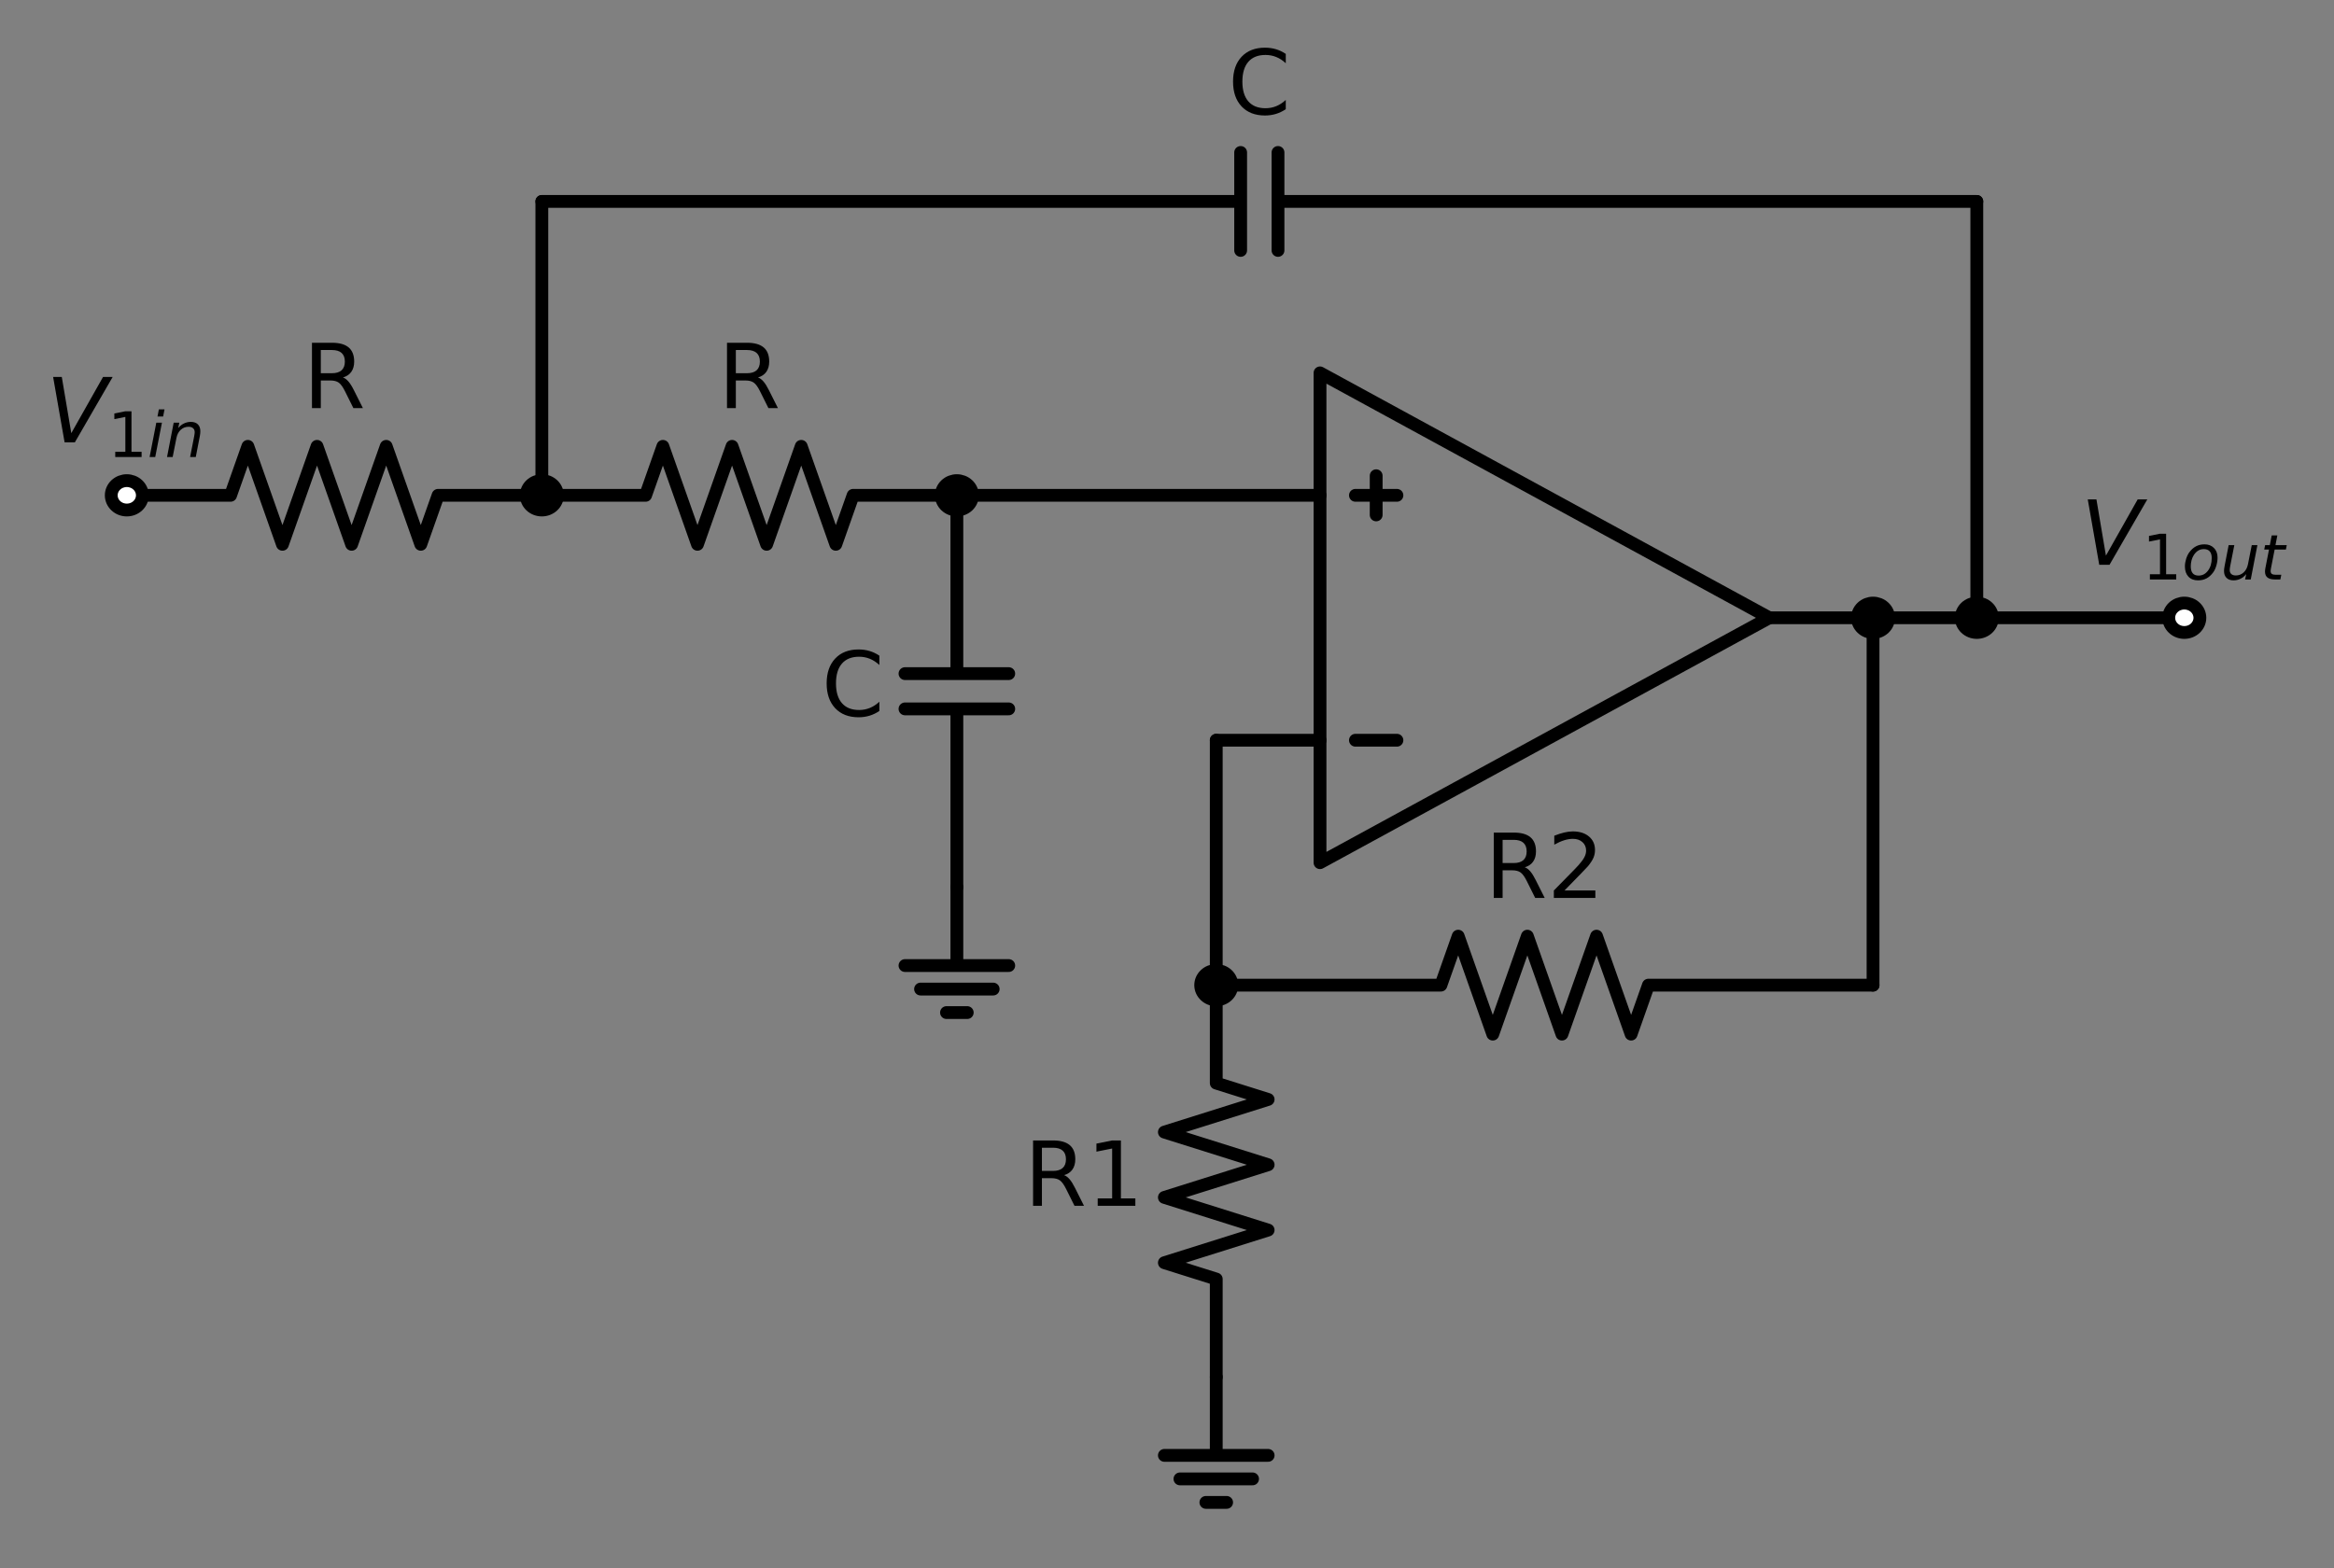 <?xml version="1.0" encoding="utf-8" standalone="no"?>
<!DOCTYPE svg PUBLIC "-//W3C//DTD SVG 1.1//EN"
  "http://www.w3.org/Graphics/SVG/1.1/DTD/svg11.dtd">
<!-- Created with matplotlib (https://matplotlib.org/) -->
<svg height="244.903pt" version="1.1" viewBox="0 0 364.418 244.903" width="364.418pt" xmlns="http://www.w3.org/2000/svg" xmlns:xlink="http://www.w3.org/1999/xlink">
 <rect x="0" y="0" width="364.418" height="244.903" fill="#808080" stroke="none"/>
 <defs>
  <style type="text/css">*{stroke-linecap:butt;stroke-linejoin:round;}</style>
 </defs>
 <g id="figure_1">
  <g id="patch_1">
   <path d="M 0 244.903 
L 364.418 244.903 
L 364.418 0 
L 0 0 
z
" style="fill:none;"/>
  </g>
  <g id="axes_1">
   <g id="line2d_1">
    <path clip-path="url(#p9f2cfbf14e)" d="M 206.1 96.484 
L 206.1 134.734 
L 276.248 96.484 
L 206.1 58.234 
L 206.1 96.484 
M 276.248 96.484 
" style="fill:none;stroke:#000000;stroke-linecap:round;stroke-width:2;"/>
   </g>
   <g id="line2d_2">
    <path clip-path="url(#p9f2cfbf14e)" d="M 211.629 115.609 
L 218.109 115.609 
" style="fill:none;stroke:#000000;stroke-linecap:round;stroke-width:2;"/>
   </g>
   <g id="line2d_3">
    <path clip-path="url(#p9f2cfbf14e)" d="M 211.629 77.359 
L 218.109 77.359 
" style="fill:none;stroke:#000000;stroke-linecap:round;stroke-width:2;"/>
   </g>
   <g id="line2d_4">
    <path clip-path="url(#p9f2cfbf14e)" d="M 214.869 74.299 
L 214.869 80.419 
" style="fill:none;stroke:#000000;stroke-linecap:round;stroke-width:2;"/>
   </g>
   <g id="line2d_5">
    <path clip-path="url(#p9f2cfbf14e)" d="M 206.1 77.359 
L 177.75 77.359 
L 149.4 77.359 
" style="fill:none;stroke:#000000;stroke-linecap:round;stroke-width:2;"/>
   </g>
   <g id="line2d_6">
    <path clip-path="url(#p9f2cfbf14e)" d="M 149.4 77.359 
L 133.2 77.359 
L 130.5 85.009 
L 125.1 69.709 
L 119.7 85.009 
L 114.3 69.709 
L 108.9 85.009 
L 103.5 69.709 
L 100.8 77.359 
L 84.6 77.359 
" style="fill:none;stroke:#000000;stroke-linecap:round;stroke-width:2;"/>
   </g>
   <g id="line2d_7">
    <path clip-path="url(#p9f2cfbf14e)" d="M 84.6 77.359 
L 68.4 77.359 
L 65.7 85.009 
L 60.3 69.709 
L 54.9 85.009 
L 49.5 69.709 
L 44.1 85.009 
L 38.7 69.709 
L 36 77.359 
L 19.8 77.359 
" style="fill:none;stroke:#000000;stroke-linecap:round;stroke-width:2;"/>
   </g>
   <g id="line2d_8">
    <path clip-path="url(#p9f2cfbf14e)" d="M 149.4 77.359 
L 149.4 105.205 
M 157.5 105.205 
L 141.3 105.205 
M 157.5 110.713 
L 141.3 110.713 
M 149.4 110.713 
L 149.4 138.559 
" style="fill:none;stroke:#000000;stroke-linecap:round;stroke-width:2;"/>
   </g>
   <g id="line2d_9">
    <path clip-path="url(#p9f2cfbf14e)" d="M 149.4 138.559 
L 149.4 150.799 
L 141.3 150.799 
L 157.5 150.799 
M 143.73 154.471 
L 155.07 154.471 
M 147.78 158.143 
L 151.02 158.143 
" style="fill:none;stroke:#000000;stroke-linecap:round;stroke-width:2;"/>
   </g>
   <g id="line2d_10">
    <path clip-path="url(#p9f2cfbf14e)" d="M 84.6 77.359 
L 84.6 54.409 
L 84.6 31.459 
" style="fill:none;stroke:#000000;stroke-linecap:round;stroke-width:2;"/>
   </g>
   <g id="line2d_11">
    <path clip-path="url(#p9f2cfbf14e)" d="M 84.6 31.459 
L 193.708 31.459 
M 193.708 23.809 
L 193.708 39.109 
M 199.54 23.809 
L 199.54 39.109 
M 199.54 31.459 
L 308.648 31.459 
" style="fill:none;stroke:#000000;stroke-linecap:round;stroke-width:2;"/>
   </g>
   <g id="line2d_12">
    <path clip-path="url(#p9f2cfbf14e)" d="M 308.648 31.459 
L 308.648 63.972 
L 308.648 96.484 
" style="fill:none;stroke:#000000;stroke-linecap:round;stroke-width:2;"/>
   </g>
   <g id="line2d_13">
    <path clip-path="url(#p9f2cfbf14e)" d="M 206.1 115.609 
L 198 115.609 
L 189.9 115.609 
" style="fill:none;stroke:#000000;stroke-linecap:round;stroke-width:2;"/>
   </g>
   <g id="line2d_14">
    <path clip-path="url(#p9f2cfbf14e)" d="M 189.9 115.609 
L 189.9 134.734 
L 189.9 153.859 
" style="fill:none;stroke:#000000;stroke-linecap:round;stroke-width:2;"/>
   </g>
   <g id="line2d_15">
    <path clip-path="url(#p9f2cfbf14e)" d="M 189.9 153.859 
L 189.9 169.159 
L 198 171.709 
L 181.8 176.809 
L 198 181.909 
L 181.8 187.009 
L 198 192.109 
L 181.8 197.209 
L 189.9 199.759 
L 189.9 215.059 
" style="fill:none;stroke:#000000;stroke-linecap:round;stroke-width:2;"/>
   </g>
   <g id="line2d_16">
    <path clip-path="url(#p9f2cfbf14e)" d="M 189.9 215.059 
L 189.9 227.299 
L 181.8 227.299 
L 198 227.299 
M 184.23 230.971 
L 195.57 230.971 
M 188.28 234.643 
L 191.52 234.643 
" style="fill:none;stroke:#000000;stroke-linecap:round;stroke-width:2;"/>
   </g>
   <g id="line2d_17">
    <path clip-path="url(#p9f2cfbf14e)" d="M 189.9 153.859 
L 224.974 153.859 
L 227.674 146.209 
L 233.074 161.509 
L 238.474 146.209 
L 243.874 161.509 
L 249.274 146.209 
L 254.674 161.509 
L 257.374 153.859 
L 292.448 153.859 
" style="fill:none;stroke:#000000;stroke-linecap:round;stroke-width:2;"/>
   </g>
   <g id="line2d_18">
    <path clip-path="url(#p9f2cfbf14e)" d="M 292.448 153.859 
L 292.448 125.172 
L 292.448 96.484 
" style="fill:none;stroke:#000000;stroke-linecap:round;stroke-width:2;"/>
   </g>
   <g id="line2d_19">
    <path clip-path="url(#p9f2cfbf14e)" d="M 276.248 96.484 
L 308.648 96.484 
L 341.048 96.484 
" style="fill:none;stroke:#000000;stroke-linecap:round;stroke-width:2;"/>
   </g>
   <g id="text_1">
    <!-- R -->
    <g transform="translate(112.136 63.738)scale(0.14 -0.14)">
     <defs>
      <path d="M 44.391 34.188 
Q 47.562 33.109 50.562 29.594 
Q 53.562 26.078 56.594 19.922 
L 66.609 0 
L 56 0 
L 46.688 18.703 
Q 43.062 26.031 39.672 28.422 
Q 36.281 30.812 30.422 30.812 
L 19.672 30.812 
L 19.672 0 
L 9.812 0 
L 9.812 72.906 
L 32.078 72.906 
Q 44.578 72.906 50.734 67.672 
Q 56.891 62.453 56.891 51.906 
Q 56.891 45.016 53.688 40.469 
Q 50.484 35.938 44.391 34.188 
z
M 19.672 64.797 
L 19.672 38.922 
L 32.078 38.922 
Q 39.203 38.922 42.844 42.219 
Q 46.484 45.516 46.484 51.906 
Q 46.484 58.297 42.844 61.547 
Q 39.203 64.797 32.078 64.797 
z
" id="DejaVuSans-82"/>
     </defs>
     <use xlink:href="#DejaVuSans-82"/>
    </g>
   </g>
   <g id="text_2">
    <!-- R -->
    <g transform="translate(47.336 63.738)scale(0.14 -0.14)">
     <use xlink:href="#DejaVuSans-82"/>
    </g>
   </g>
   <g id="text_3">
    <!-- C -->
    <g transform="translate(128.284 111.823)scale(0.14 -0.14)">
     <defs>
      <path d="M 64.406 67.281 
L 64.406 56.891 
Q 59.422 61.531 53.781 63.812 
Q 48.141 66.109 41.797 66.109 
Q 29.297 66.109 22.656 58.469 
Q 16.016 50.828 16.016 36.375 
Q 16.016 21.969 22.656 14.328 
Q 29.297 6.688 41.797 6.688 
Q 48.141 6.688 53.781 8.984 
Q 59.422 11.281 64.406 15.922 
L 64.406 5.609 
Q 59.234 2.094 53.438 0.328 
Q 47.656 -1.422 41.219 -1.422 
Q 24.656 -1.422 15.125 8.703 
Q 5.609 18.844 5.609 36.375 
Q 5.609 53.953 15.125 64.078 
Q 24.656 74.219 41.219 74.219 
Q 47.75 74.219 53.531 72.484 
Q 59.328 70.75 64.406 67.281 
z
" id="DejaVuSans-67"/>
     </defs>
     <use xlink:href="#DejaVuSans-67"/>
    </g>
   </g>
   <g id="text_4">
    <!-- C -->
    <g transform="translate(191.736 17.838)scale(0.14 -0.14)">
     <use xlink:href="#DejaVuSans-67"/>
    </g>
   </g>
   <g id="text_5">
    <!-- R1 -->
    <g transform="translate(159.925 188.322)scale(0.14 -0.14)">
     <defs>
      <path d="M 12.406 8.297 
L 28.516 8.297 
L 28.516 63.922 
L 10.984 60.406 
L 10.984 69.391 
L 28.422 72.906 
L 38.281 72.906 
L 38.281 8.297 
L 54.391 8.297 
L 54.391 0 
L 12.406 0 
z
" id="DejaVuSans-49"/>
     </defs>
     <use xlink:href="#DejaVuSans-82"/>
     <use x="69.482" xlink:href="#DejaVuSans-49"/>
    </g>
   </g>
   <g id="text_6">
    <!-- R2 -->
    <g transform="translate(231.856 140.238)scale(0.14 -0.14)">
     <defs>
      <path d="M 19.188 8.297 
L 53.609 8.297 
L 53.609 0 
L 7.328 0 
L 7.328 8.297 
Q 12.938 14.109 22.625 23.891 
Q 32.328 33.688 34.812 36.531 
Q 39.547 41.844 41.422 45.531 
Q 43.312 49.219 43.312 52.781 
Q 43.312 58.594 39.234 62.25 
Q 35.156 65.922 28.609 65.922 
Q 23.969 65.922 18.812 64.312 
Q 13.672 62.703 7.812 59.422 
L 7.812 69.391 
Q 13.766 71.781 18.938 73 
Q 24.125 74.219 28.422 74.219 
Q 39.75 74.219 46.484 68.547 
Q 53.219 62.891 53.219 53.422 
Q 53.219 48.922 51.531 44.891 
Q 49.859 40.875 45.406 35.406 
Q 44.188 33.984 37.641 27.219 
Q 31.109 20.453 19.188 8.297 
z
" id="DejaVuSans-50"/>
     </defs>
     <use xlink:href="#DejaVuSans-82"/>
     <use x="69.482" xlink:href="#DejaVuSans-50"/>
    </g>
   </g>
   <g id="patch_2">
    <path clip-path="url(#p9f2cfbf14e)" d="M 19.8 79.654 
C 20.444 79.654 21.063 79.413 21.518 78.982 
C 21.974 78.552 22.23 77.968 22.23 77.359 
C 22.23 76.751 21.974 76.167 21.518 75.737 
C 21.063 75.306 20.444 75.064 19.8 75.064 
C 19.156 75.064 18.537 75.306 18.082 75.737 
C 17.626 76.167 17.37 76.751 17.37 77.359 
C 17.37 77.968 17.626 78.552 18.082 78.982 
C 18.537 79.413 19.156 79.654 19.8 79.654 
z
" style="fill:#ffffff;stroke:#000000;stroke-linejoin:miter;stroke-width:2;"/>
   </g>
   <g id="patch_3">
    <path clip-path="url(#p9f2cfbf14e)" d="M 149.4 79.654 
C 150.044 79.654 150.663 79.413 151.118 78.982 
C 151.574 78.552 151.83 77.968 151.83 77.359 
C 151.83 76.751 151.574 76.167 151.118 75.737 
C 150.663 75.306 150.044 75.064 149.4 75.064 
C 148.756 75.064 148.137 75.306 147.682 75.737 
C 147.226 76.167 146.97 76.751 146.97 77.359 
C 146.97 77.968 147.226 78.552 147.682 78.982 
C 148.137 79.413 148.756 79.654 149.4 79.654 
z
" style="stroke:#000000;stroke-linejoin:miter;stroke-width:2;"/>
   </g>
   <g id="patch_4">
    <path clip-path="url(#p9f2cfbf14e)" d="M 84.6 79.654 
C 85.244 79.654 85.863 79.413 86.318 78.982 
C 86.774 78.552 87.03 77.968 87.03 77.359 
C 87.03 76.751 86.774 76.167 86.318 75.737 
C 85.863 75.306 85.244 75.064 84.6 75.064 
C 83.956 75.064 83.337 75.306 82.882 75.737 
C 82.426 76.167 82.17 76.751 82.17 77.359 
C 82.17 77.968 82.426 78.552 82.882 78.982 
C 83.337 79.413 83.956 79.654 84.6 79.654 
z
" style="stroke:#000000;stroke-linejoin:miter;stroke-width:2;"/>
   </g>
   <g id="patch_5">
    <path clip-path="url(#p9f2cfbf14e)" d="M 308.648 98.779 
C 309.293 98.779 309.911 98.538 310.366 98.107 
C 310.822 97.677 311.078 97.093 311.078 96.484 
C 311.078 95.876 310.822 95.292 310.366 94.862 
C 309.911 94.431 309.293 94.189 308.648 94.189 
C 308.004 94.189 307.385 94.431 306.93 94.862 
C 306.474 95.292 306.218 95.876 306.218 96.484 
C 306.218 97.093 306.474 97.677 306.93 98.107 
C 307.385 98.538 308.004 98.779 308.648 98.779 
z
" style="stroke:#000000;stroke-linejoin:miter;stroke-width:2;"/>
   </g>
   <g id="patch_6">
    <path clip-path="url(#p9f2cfbf14e)" d="M 189.9 156.154 
C 190.544 156.154 191.163 155.913 191.618 155.482 
C 192.074 155.052 192.33 154.468 192.33 153.859 
C 192.33 153.251 192.074 152.667 191.618 152.237 
C 191.163 151.806 190.544 151.564 189.9 151.564 
C 189.256 151.564 188.637 151.806 188.182 152.237 
C 187.726 152.667 187.47 153.251 187.47 153.859 
C 187.47 154.468 187.726 155.052 188.182 155.482 
C 188.637 155.913 189.256 156.154 189.9 156.154 
z
" style="stroke:#000000;stroke-linejoin:miter;stroke-width:2;"/>
   </g>
   <g id="patch_7">
    <path clip-path="url(#p9f2cfbf14e)" d="M 292.448 98.779 
C 293.093 98.779 293.711 98.538 294.166 98.107 
C 294.622 97.677 294.878 97.093 294.878 96.484 
C 294.878 95.876 294.622 95.292 294.166 94.862 
C 293.711 94.431 293.093 94.189 292.448 94.189 
C 291.804 94.189 291.185 94.431 290.73 94.862 
C 290.274 95.292 290.018 95.876 290.018 96.484 
C 290.018 97.093 290.274 97.677 290.73 98.107 
C 291.185 98.538 291.804 98.779 292.448 98.779 
z
" style="stroke:#000000;stroke-linejoin:miter;stroke-width:2;"/>
   </g>
   <g id="patch_8">
    <path clip-path="url(#p9f2cfbf14e)" d="M 341.048 98.779 
C 341.693 98.779 342.311 98.538 342.766 98.107 
C 343.222 97.677 343.478 97.093 343.478 96.484 
C 343.478 95.876 343.222 95.292 342.766 94.862 
C 342.311 94.431 341.693 94.189 341.048 94.189 
C 340.404 94.189 339.785 94.431 339.33 94.862 
C 338.874 95.292 338.618 95.876 338.618 96.484 
C 338.618 97.093 338.874 97.677 339.33 98.107 
C 339.785 98.538 340.404 98.779 341.048 98.779 
z
" style="fill:#ffffff;stroke:#000000;stroke-linejoin:miter;stroke-width:2;"/>
   </g>
   <g id="text_7">
    <!-- $V_{1 in}$ -->
    <g transform="translate(7.2 69.093)scale(0.14 -0.14)">
     <defs>
      <path d="M 20.609 0 
L 7.812 72.906 
L 17.484 72.906 
L 28.078 10.203 
L 63.484 72.906 
L 74.219 72.906 
L 32.078 0 
z
" id="DejaVuSans-Oblique-86"/>
      <path d="M 18.312 75.984 
L 27.297 75.984 
L 25.094 64.594 
L 16.109 64.594 
z
M 14.203 54.688 
L 23.188 54.688 
L 12.5 0 
L 3.516 0 
z
" id="DejaVuSans-Oblique-105"/>
      <path d="M 55.719 33.016 
L 49.312 0 
L 40.281 0 
L 46.688 32.672 
Q 47.125 34.969 47.359 36.719 
Q 47.609 38.484 47.609 39.5 
Q 47.609 43.609 45.016 45.891 
Q 42.438 48.188 37.797 48.188 
Q 30.562 48.188 25.344 43.375 
Q 20.125 38.578 18.5 30.328 
L 12.5 0 
L 3.516 0 
L 14.109 54.688 
L 23.094 54.688 
L 21.297 46.094 
Q 25.047 50.828 30.312 53.406 
Q 35.594 56 41.406 56 
Q 48.641 56 52.609 52.094 
Q 56.594 48.188 56.594 41.109 
Q 56.594 39.359 56.375 37.359 
Q 56.156 35.359 55.719 33.016 
z
" id="DejaVuSans-Oblique-110"/>
     </defs>
     <use transform="translate(0 0.094)" xlink:href="#DejaVuSans-Oblique-86"/>
     <use transform="translate(68.408 -16.312)scale(0.7)" xlink:href="#DejaVuSans-49"/>
     <use transform="translate(112.944 -16.312)scale(0.7)" xlink:href="#DejaVuSans-Oblique-105"/>
     <use transform="translate(132.393 -16.312)scale(0.7)" xlink:href="#DejaVuSans-Oblique-110"/>
    </g>
   </g>
   <g id="text_8">
    <!-- $V_{1 out}$ -->
    <g transform="translate(324.878 88.218)scale(0.14 -0.14)">
     <defs>
      <path d="M 25.391 -1.422 
Q 15.766 -1.422 10.172 4.516 
Q 4.594 10.453 4.594 20.703 
Q 4.594 26.656 6.516 32.828 
Q 8.453 39.016 11.531 43.219 
Q 16.359 49.75 22.312 52.875 
Q 28.266 56 35.797 56 
Q 45.125 56 50.859 50.188 
Q 56.594 44.391 56.594 35.016 
Q 56.594 28.516 54.688 22.062 
Q 52.781 15.625 49.703 11.375 
Q 44.922 4.828 38.969 1.703 
Q 33.016 -1.422 25.391 -1.422 
z
M 13.922 21 
Q 13.922 13.578 17.016 9.891 
Q 20.125 6.203 26.422 6.203 
Q 35.453 6.203 41.375 14.078 
Q 47.312 21.969 47.312 34.078 
Q 47.312 41.156 44.141 44.766 
Q 40.969 48.391 34.812 48.391 
Q 29.734 48.391 25.781 46.016 
Q 21.828 43.656 18.703 38.812 
Q 16.406 35.203 15.156 30.562 
Q 13.922 25.922 13.922 21 
z
" id="DejaVuSans-Oblique-111"/>
      <path d="M 6.688 21.688 
L 13.094 54.688 
L 22.125 54.688 
L 15.719 22.016 
Q 15.234 19.625 15.016 17.922 
Q 14.797 16.219 14.797 15.094 
Q 14.797 10.938 17.328 8.656 
Q 19.875 6.391 24.516 6.391 
Q 31.734 6.391 37 11.266 
Q 42.281 16.156 43.891 24.422 
L 49.906 54.688 
L 58.891 54.688 
L 48.297 0 
L 39.312 0 
L 41.109 8.594 
Q 37.312 3.812 32.062 1.188 
Q 26.812 -1.422 20.906 -1.422 
Q 13.719 -1.422 9.719 2.516 
Q 5.719 6.453 5.719 13.484 
Q 5.719 14.938 5.953 17.141 
Q 6.203 19.344 6.688 21.688 
z
" id="DejaVuSans-Oblique-117"/>
      <path d="M 42.281 54.688 
L 40.922 47.703 
L 23 47.703 
L 17.188 18.016 
Q 16.891 16.359 16.75 15.234 
Q 16.609 14.109 16.609 13.484 
Q 16.609 10.359 18.484 8.938 
Q 20.359 7.516 24.516 7.516 
L 33.594 7.516 
L 32.078 0 
L 23.484 0 
Q 15.484 0 11.547 3.125 
Q 7.625 6.25 7.625 12.594 
Q 7.625 13.719 7.766 15.062 
Q 7.906 16.406 8.203 18.016 
L 14.016 47.703 
L 6.391 47.703 
L 7.812 54.688 
L 15.281 54.688 
L 18.312 70.219 
L 27.297 70.219 
L 24.312 54.688 
z
" id="DejaVuSans-Oblique-116"/>
     </defs>
     <use transform="translate(0 0.094)" xlink:href="#DejaVuSans-Oblique-86"/>
     <use transform="translate(68.408 -16.312)scale(0.7)" xlink:href="#DejaVuSans-49"/>
     <use transform="translate(112.944 -16.312)scale(0.7)" xlink:href="#DejaVuSans-Oblique-111"/>
     <use transform="translate(155.771 -16.312)scale(0.7)" xlink:href="#DejaVuSans-Oblique-117"/>
     <use transform="translate(200.137 -16.312)scale(0.7)" xlink:href="#DejaVuSans-Oblique-116"/>
    </g>
   </g>
  </g>
 </g>
 <defs>
  <clipPath id="p9f2cfbf14e">
   <rect height="216.954" width="332.588" x="14.13" y="20.749"/>
  </clipPath>
 </defs>
</svg>

